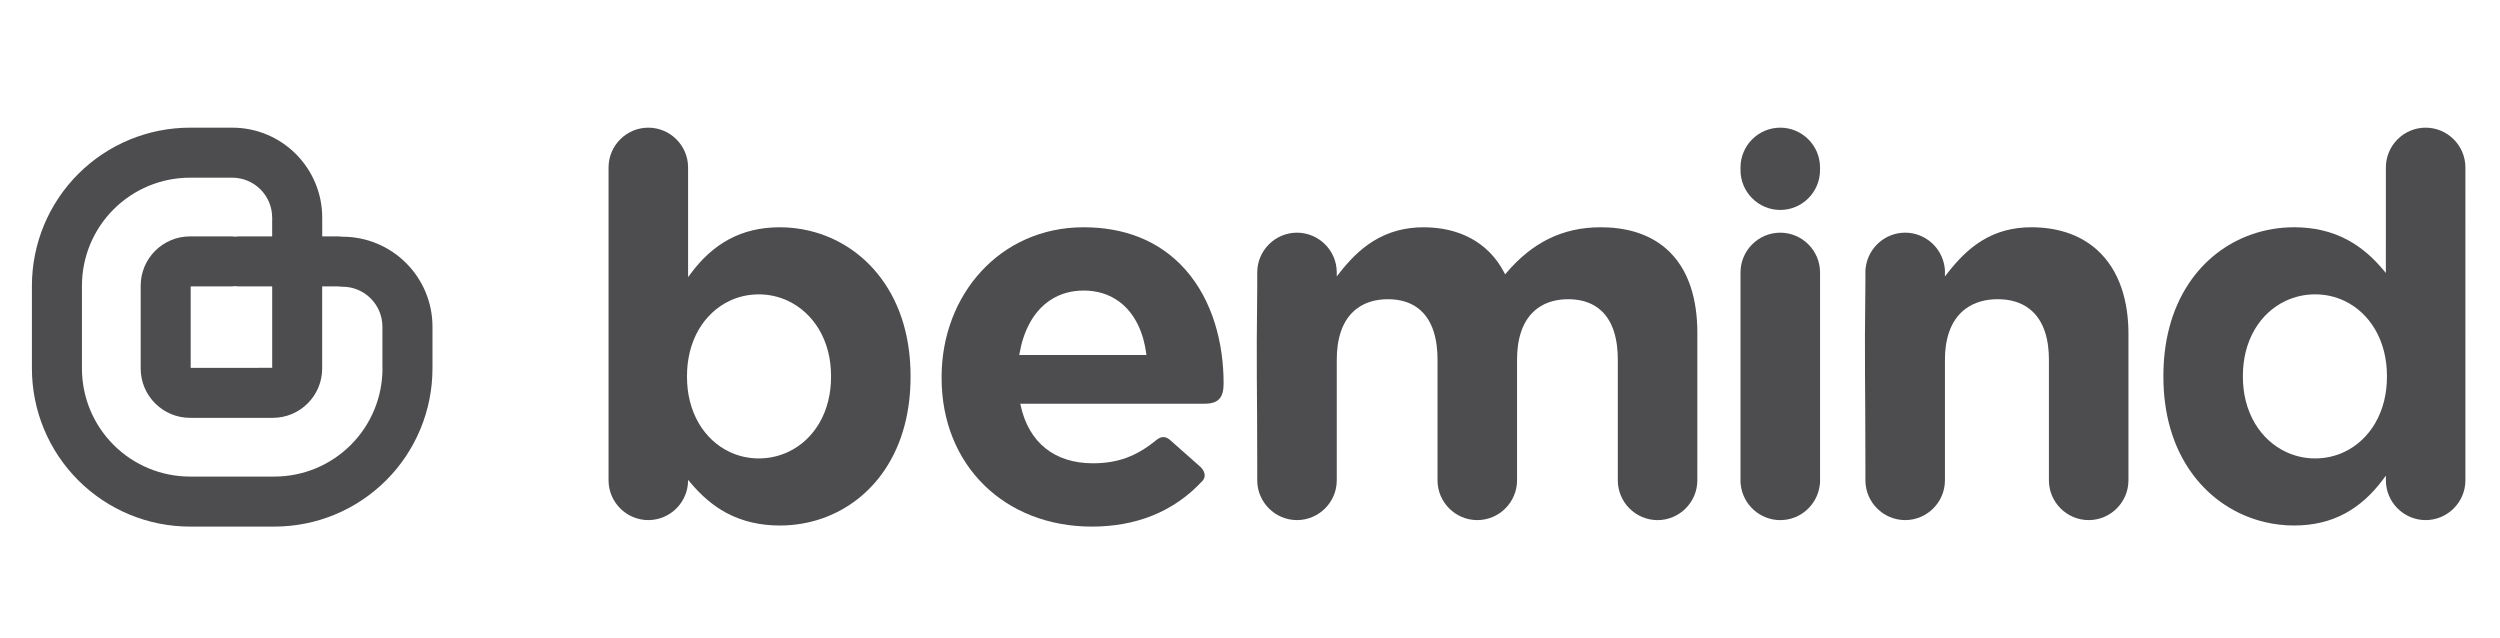 <?xml version="1.0" encoding="utf-8"?>
<!-- Generator: Adobe Illustrator 14.0.0, SVG Export Plug-In . SVG Version: 6.00 Build 43363)  -->
<!DOCTYPE svg PUBLIC "-//W3C//DTD SVG 1.1//EN" "http://www.w3.org/Graphics/SVG/1.1/DTD/svg11.dtd">
<svg version="1.1" id="Layer_1" xmlns="http://www.w3.org/2000/svg" xmlns:xlink="http://www.w3.org/1999/xlink" x="0px" y="0px"
	 width="156.667px" height="40px" viewBox="0 0 156.667 40" enable-background="new 0 0 156.667 40" xml:space="preserve">
<g>
	<path fill-rule="evenodd" clip-rule="evenodd" fill="#4D4D4F" d="M21.463,14.834h-0.04c-0.082-0.013-0.165-0.02-0.25-0.02h-0.98
		v-0.98c0-0.032-0.001-0.064-0.003-0.097c0.002-0.032,0.003-0.064,0.003-0.098c0-1.557-0.632-2.967-1.652-3.988S16.109,8,14.551,8
		h-2.642c-2.63,0-5.147,1.042-7.007,2.902C3.043,12.762,2,15.278,2,17.909v1.174v2.834v1.174c0,2.631,1.043,5.146,2.902,7.007
		C6.762,31.958,9.279,33,11.909,33h2.642h2.643c2.631,0,5.147-1.042,7.007-2.902c1.859-1.86,2.901-4.376,2.901-7.007v-2.616
		c0-1.558-0.631-2.968-1.651-3.988S23.021,14.834,21.463,14.834z M23.969,23.091c0,1.8-0.713,3.518-1.985,4.79
		s-2.99,1.984-4.79,1.984h-2.643h-2.642c-1.799,0-3.518-0.712-4.79-1.984c-1.272-1.272-1.984-2.99-1.984-4.79v-1.174v-2.834v-1.174
		c0-1.8,0.712-3.519,1.984-4.79c1.272-1.272,2.991-1.984,4.79-1.984h2.642c0.692,0,1.319,0.281,1.772,0.733
		c0.454,0.454,0.733,1.08,0.733,1.771c0,0.033,0.001,0.065,0.003,0.098c-0.002,0.032-0.003,0.064-0.003,0.097v0.98h-2.088
		c-0.079,0-0.157,0.006-0.233,0.018c-0.077-0.012-0.155-0.018-0.234-0.018h-2.591c-0.854,0-1.628,0.347-2.188,0.906
		c-0.56,0.561-0.906,1.334-0.906,2.188v5.182c0,0.854,0.346,1.628,0.906,2.188c0.56,0.561,1.333,0.907,2.188,0.907H14.5h2.591h0.002
		h0.003c0.854,0,1.628-0.347,2.188-0.907c0.557-0.558,0.903-1.327,0.906-2.177l0-0.011v-3.053v-0.901v-1.188h0.49h0.49h0.04
		c0.082,0.013,0.166,0.02,0.25,0.02c0.692,0,1.318,0.28,1.771,0.734c0.453,0.453,0.734,1.079,0.734,1.771V23.091z M17.057,17.949
		v1.188v0.901v3.013H14.5H11.95v-5.102H14.5c0.08,0,0.157-0.006,0.233-0.018c0.077,0.012,0.155,0.018,0.234,0.018h0.587H17.057z"/>
	<path fill-rule="evenodd" clip-rule="evenodd" fill="#4D4D4F" d="M152.006,8c-1.37,0-2.491,1.121-2.491,2.492v0.172v0.454v0.128
		v0.126v0.124v0.123v0.12v0.114l-0.001,5.017v0.236l-0.151-0.181c-0.635-0.759-1.361-1.412-2.235-1.884
		c-1.046-0.564-2.181-0.8-3.364-0.8c-0.898,0-1.792,0.146-2.641,0.441c-1.625,0.563-2.985,1.632-3.942,3.06
		c-1.15,1.715-1.608,3.765-1.608,5.81v0.068c0,2.196,0.538,4.385,1.876,6.158c1.108,1.47,2.665,2.503,4.455,2.934
		c0.609,0.146,1.233,0.219,1.86,0.219c2.412,0,4.191-1.019,5.596-2.916l0.155-0.21l0.001,0.036c0,0.011,0,0.021,0,0.03
		c0,0.002,0,0.004,0,0.006c0,0.018,0,0.034,0,0.051v0.172c0,1.371,1.121,2.492,2.491,2.492c1.371,0,2.492-1.121,2.492-2.492v-0.172
		c0-0.017,0-0.033,0-0.051c0-0.002,0-0.004,0-0.006c0-0.01,0-0.02,0-0.03V11.853v-0.735v-0.454v-0.172
		C154.498,9.121,153.377,8,152.006,8z M149.582,23.621c0,1.017-0.227,2.029-0.744,2.911c-0.452,0.771-1.106,1.398-1.916,1.784
		c-0.575,0.274-1.2,0.412-1.836,0.412c-0.62,0-1.229-0.131-1.793-0.39c-0.827-0.378-1.5-1.005-1.969-1.781
		c-0.533-0.886-0.769-1.908-0.769-2.937v-0.068c0-1.021,0.227-2.039,0.752-2.923c0.457-0.77,1.116-1.392,1.929-1.774
		c0.58-0.272,1.209-0.409,1.85-0.409c0.636,0,1.261,0.138,1.836,0.411c0.81,0.386,1.464,1.014,1.916,1.784
		c0.518,0.882,0.744,1.895,0.744,2.911V23.621z"/>
	<path fill-rule="evenodd" clip-rule="evenodd" fill="#4D4D4F" d="M104.364,15.543c-1.133-0.962-2.596-1.301-4.054-1.301
		c-2.453,0-4.329,1.009-5.905,2.854l-0.083,0.097l-0.059-0.113c-1.011-1.948-2.893-2.837-5.047-2.837
		c-1.141,0-2.197,0.269-3.169,0.873c-0.839,0.522-1.52,1.235-2.123,2.012l-0.153,0.197v-0.043l-0.001-0.02l0.001-0.016v-0.173
		c0-1.37-1.122-2.492-2.493-2.492c-1.37,0-2.491,1.122-2.491,2.492v0.173v0.02v0.016v0.73v0.004c-0.067,5.594,0,5.642,0,11.237
		v0.004v0.672v0.06v0.112c0,1.371,1.121,2.492,2.491,2.492c1.371,0,2.493-1.121,2.493-2.492v-0.112v-0.06v-0.676v-0.734v-5.983
		c0-1.174,0.276-2.465,1.27-3.205c0.562-0.419,1.244-0.579,1.937-0.579c0.678,0,1.346,0.152,1.891,0.569
		c0.974,0.743,1.216,2.062,1.216,3.215v5.997v0.141v0.143v0.146v0.146v0.734v0.021c0,0.006,0,0.011,0,0.017c0,0.017,0,0.032,0,0.049
		v0.172c0,1.371,1.121,2.492,2.491,2.492c1.371,0,2.493-1.121,2.493-2.492v-0.172c0-0.017-0.001-0.032-0.001-0.049
		c0-0.013,0.001-0.025,0.001-0.038v-0.734v-0.146v-0.146v-0.143v-0.141v-5.997c0-1.174,0.276-2.464,1.27-3.205
		c0.562-0.42,1.245-0.579,1.938-0.579c0.676,0,1.345,0.152,1.891,0.569c0.973,0.743,1.215,2.062,1.215,3.215v5.975v0.021v0.139
		v0.141v0.144v0.145v0.146v0.684v0.051v0.121c0,1.371,1.121,2.492,2.492,2.492c1.37,0,2.492-1.121,2.492-2.492v-0.121v-0.051v-0.684
		v-0.173V28.9v-0.169v-0.167V28.51v-7.67C106.365,18.901,105.903,16.851,104.364,15.543z"/>
	<path fill-rule="evenodd" clip-rule="evenodd" fill="#4D4D4F" d="M127.294,14.242c-1.136,0-2.186,0.267-3.151,0.873
		c-0.834,0.524-1.506,1.238-2.106,2.012l-0.154,0.197v-0.078v-0.173v-0.099c0-0.086-0.009-0.17-0.024-0.25
		c-0.172-1.207-1.215-2.144-2.468-2.144c-1.252,0-2.296,0.937-2.467,2.144c-0.017,0.081-0.025,0.164-0.025,0.25v0.099v0.173v0.305
		v0.004c-0.067,5.596,0,6.116,0,11.713v0.004v0.657v0.073v0.099c0,1.371,1.122,2.492,2.492,2.492c1.371,0,2.492-1.121,2.492-2.492
		v-0.099v-0.073v-0.661V29.12v-0.144v-0.143v-0.142v-0.139v-0.021v-5.997c0-1.172,0.292-2.426,1.273-3.169
		c0.589-0.445,1.308-0.615,2.035-0.615c0.711,0,1.413,0.162,1.983,0.603c0.965,0.745,1.225,2.027,1.225,3.182v5.896v0.021v0.139
		v0.141v0.143v0.145v0.147V29.9v0.014v0.015v0.172c0,1.371,1.121,2.492,2.492,2.492c1.37,0,2.492-1.121,2.492-2.492v-0.172v-0.015
		V29.9v-0.734v-0.173v-0.17v-0.168v-0.166v-0.059v-7.523c0-1.926-0.498-3.936-1.984-5.263
		C130.261,14.63,128.793,14.242,127.294,14.242z"/>
	<path fill-rule="evenodd" clip-rule="evenodd" fill="#4D4D4F" d="M111.563,14.581c-1.371,0-2.491,1.122-2.491,2.492v0.071v0.102
		v0.792v0.576v10.104v0.219v0.256v0.261v0.475v0.172v0.088c0,0.075,0.006,0.148,0.019,0.221c0.152,1.227,1.206,2.184,2.473,2.184
		s2.319-0.957,2.473-2.184c0.013-0.072,0.02-0.146,0.02-0.221v-0.088v-0.172v-0.475v-0.261v-0.256v-0.219V18.614v-0.576v-0.792
		v-0.102v-0.071C114.056,15.703,112.934,14.581,111.563,14.581z"/>
	<path fill-rule="evenodd" clip-rule="evenodd" fill="#4D4D4F" d="M111.563,8c-1.371,0-2.491,1.121-2.491,2.492v0.172
		c0,1.371,1.12,2.493,2.491,2.493c1.37,0,2.492-1.122,2.492-2.493v-0.172C114.056,9.121,112.934,8,111.563,8z"/>
	<path fill-rule="evenodd" clip-rule="evenodd" fill="#4D4D4F" d="M67.911,14.242c-5.263,0-8.904,4.257-8.904,9.379v0.068
		c0,5.482,3.965,9.311,9.413,9.311c2.698,0,5.103-0.876,6.944-2.875c0.259-0.28,0.094-0.663-0.156-0.884l-1.867-1.653
		c-0.304-0.269-0.576-0.258-0.886-0.004c-1.219,0.998-2.39,1.449-3.967,1.449c-2.387,0-4.02-1.287-4.528-3.63l-0.023-0.104h0.107
		h11.459c0.895,0,1.177-0.429,1.177-1.271c0-2.537-0.687-5.205-2.401-7.138C72.624,15.026,70.366,14.242,67.911,14.242z
		 M63.873,22.248l0.019-0.101c0.225-1.295,0.799-2.596,1.931-3.341c0.626-0.414,1.342-0.598,2.089-0.598
		c0.798,0,1.559,0.208,2.207,0.681c1.044,0.762,1.547,2.017,1.712,3.261l0.013,0.098H63.873z"/>
	<path fill-rule="evenodd" clip-rule="evenodd" fill="#4D4D4F" d="M50.732,14.462c-0.609-0.146-1.234-0.22-1.861-0.22
		c-2.412,0-4.191,1.019-5.596,2.917l-0.155,0.21v-0.262V11.56v-0.809c0-0.013,0-0.025-0.001-0.038
		c0.001-0.016,0.001-0.032,0.001-0.049v-0.172C43.12,9.121,41.998,8,40.628,8c-1.371,0-2.492,1.121-2.492,2.492v0.172
		c0,0.017,0,0.033,0,0.049c0,0.013,0,0.025,0,0.038v0.809v18.254v0.028v0.087v0.172c0,1.371,1.121,2.492,2.492,2.492
		c1.37,0,2.492-1.121,2.492-2.492v-0.033l0.151,0.182c0.636,0.758,1.361,1.412,2.235,1.884c1.047,0.563,2.182,0.799,3.364,0.799
		c0.898,0,1.792-0.146,2.641-0.44c1.625-0.564,2.985-1.633,3.942-3.06c1.15-1.716,1.609-3.765,1.609-5.811v-0.068
		c0-2.195-0.539-4.384-1.877-6.157C54.079,15.926,52.523,14.893,50.732,14.462z M52.079,23.621c0,1.022-0.228,2.04-0.753,2.923
		c-0.457,0.771-1.117,1.393-1.929,1.774c-0.58,0.273-1.209,0.41-1.849,0.41c-0.637,0-1.262-0.138-1.837-0.412
		c-0.809-0.386-1.463-1.013-1.916-1.784c-0.518-0.881-0.743-1.895-0.743-2.911v-0.068c0-1.017,0.226-2.029,0.743-2.911
		c0.453-0.771,1.107-1.398,1.916-1.784c0.575-0.273,1.2-0.411,1.837-0.411c0.62,0,1.229,0.13,1.793,0.389
		c0.826,0.379,1.5,1.006,1.968,1.781c0.534,0.886,0.77,1.908,0.77,2.937V23.621z"/>
</g>
</svg>
